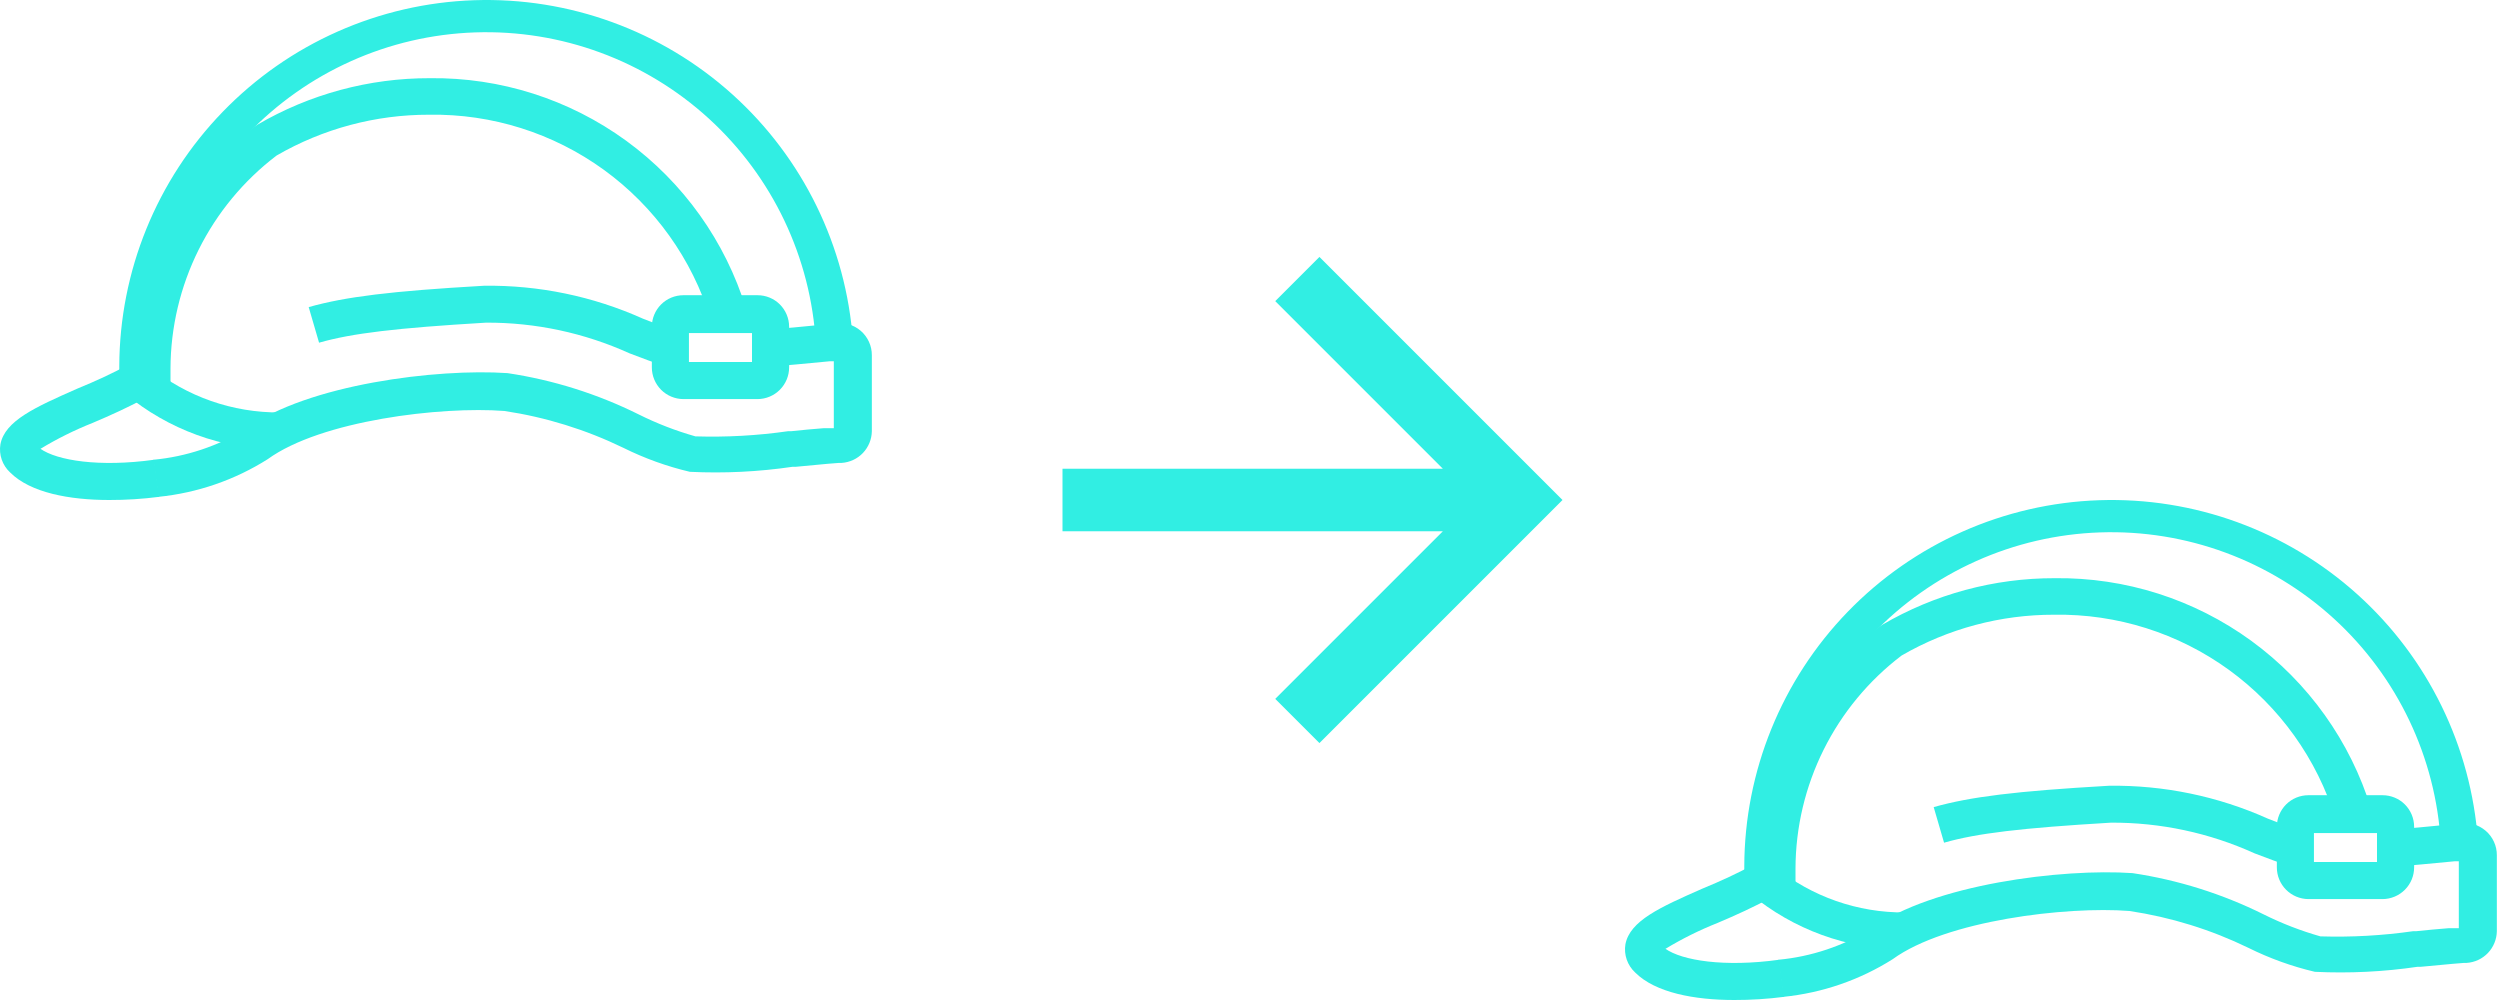 <svg width="80" height="32" viewBox="0 0 80 32" fill="none" xmlns="http://www.w3.org/2000/svg">
<path d="M46.172 15L40.808 9.636L42.222 8.222L50 16L42.222 23.778L40.808 22.364L46.172 17H34V15H46.172Z" fill="#31EEE3"/>
<path d="M3.817 12.213C3.817 12.047 3.817 11.886 3.817 11.72C3.826 8.678 5.013 5.758 7.131 3.574C9.248 1.389 12.129 0.111 15.169 0.007C18.21 -0.097 21.172 0.982 23.433 3.017C25.694 5.052 27.078 7.885 27.294 10.919L26.107 10.996C25.95 8.24 24.72 5.654 22.681 3.793C20.642 1.932 17.955 0.942 15.196 1.037C12.436 1.132 9.824 2.303 7.917 4.299C6.01 6.296 4.96 8.96 4.993 11.72C4.993 11.869 4.993 12.017 4.993 12.165L3.817 12.213Z" fill="#31EEE3"/>
<path d="M4.286 12.569C4.286 12.367 4.286 11.91 4.286 11.791C4.294 10.286 4.649 8.804 5.324 7.458C5.998 6.112 6.973 4.941 8.174 4.033L8.234 3.992C9.908 3.012 11.814 2.498 13.754 2.502C16.012 2.474 18.217 3.177 20.042 4.507C21.866 5.837 23.211 7.722 23.875 9.88L22.735 10.201C22.144 8.285 20.947 6.613 19.325 5.435C17.702 4.258 15.741 3.639 13.736 3.671C12.021 3.667 10.335 4.117 8.851 4.977C7.8 5.776 6.947 6.806 6.358 7.988C5.769 9.17 5.46 10.471 5.456 11.791C5.456 11.91 5.456 12.349 5.456 12.539L4.286 12.569Z" fill="#31EEE3"/>
<path d="M5.07 15.899L4.91 14.712C5.962 14.613 6.977 14.274 7.878 13.721C9.842 12.296 13.997 11.786 16.241 11.94C17.698 12.158 19.112 12.603 20.432 13.258C21.016 13.55 21.626 13.786 22.254 13.964C23.246 13.994 24.239 13.939 25.222 13.798H25.323C25.673 13.762 26.017 13.726 26.35 13.703H26.682V11.56H26.558L25.489 11.661L24.682 11.732L24.593 10.545L25.388 10.48L26.439 10.379L26.712 10.349C26.859 10.326 27.009 10.335 27.153 10.376C27.296 10.416 27.429 10.488 27.542 10.585C27.655 10.682 27.745 10.803 27.807 10.938C27.869 11.074 27.9 11.221 27.899 11.37V13.798C27.895 14.058 27.793 14.306 27.614 14.495C27.435 14.683 27.191 14.796 26.932 14.813H26.849L26.48 14.842L25.471 14.937H25.364C24.276 15.097 23.175 15.151 22.076 15.098C21.341 14.925 20.628 14.668 19.951 14.332C18.748 13.748 17.463 13.349 16.14 13.151C14.122 12.996 10.27 13.454 8.566 14.694C7.51 15.361 6.313 15.773 5.07 15.899V15.899Z" fill="#31EEE3"/>
<path d="M21.287 11.714C20.948 11.613 20.574 11.471 20.141 11.305C18.7 10.652 17.135 10.317 15.553 10.325C12.668 10.497 11.267 10.664 10.21 10.966L9.878 9.827C11.065 9.494 12.502 9.316 15.487 9.144C17.237 9.12 18.971 9.479 20.568 10.195C20.972 10.355 21.328 10.486 21.613 10.569L21.287 11.714Z" fill="#31EEE3"/>
<path d="M3.497 16C2.227 16 0.974 15.768 0.327 15.121C0.204 15.009 0.111 14.867 0.056 14.71C0.001 14.553 -0.014 14.384 0.013 14.219C0.155 13.465 1.123 13.032 2.47 12.438C3.064 12.195 3.616 11.94 4.126 11.661L4.72 12.7C4.162 13.008 3.532 13.293 2.969 13.531C2.389 13.761 1.829 14.039 1.295 14.362C1.829 14.736 3.17 14.955 4.933 14.712L5.094 15.899C4.564 15.967 4.031 16.001 3.497 16V16Z" fill="#31EEE3"/>
<path d="M24.243 12.771H21.868C21.6 12.769 21.343 12.662 21.154 12.472C20.965 12.281 20.859 12.024 20.859 11.756V10.456C20.859 10.188 20.965 9.932 21.155 9.742C21.344 9.553 21.601 9.447 21.868 9.447H24.243C24.51 9.447 24.767 9.553 24.956 9.742C25.145 9.932 25.252 10.188 25.252 10.456V11.756C25.252 12.024 25.146 12.281 24.956 12.472C24.767 12.662 24.511 12.769 24.243 12.771ZM22.046 11.584H24.064V10.658H22.046V11.584Z" fill="#31EEE3"/>
<path d="M8.893 14.385C7.109 14.373 5.385 13.744 4.013 12.605L4.803 11.744C5.978 12.695 7.446 13.209 8.958 13.198L8.893 14.385Z" fill="#31EEE3"/>
<path d="M55.817 28.213C55.817 28.047 55.817 27.886 55.817 27.72C55.826 24.678 57.014 21.758 59.13 19.574C61.248 17.389 64.129 16.111 67.169 16.007C70.21 15.903 73.172 16.982 75.433 19.017C77.694 21.052 79.078 23.885 79.294 26.919L78.106 26.996C77.95 24.24 76.72 21.654 74.681 19.793C72.641 17.932 69.955 16.942 67.196 17.037C64.436 17.132 61.824 18.303 59.917 20.299C58.01 22.296 56.96 24.959 56.993 27.72C56.993 27.869 56.993 28.017 56.993 28.165L55.817 28.213Z" fill="#31EEE3"/>
<path d="M56.286 28.569C56.286 28.367 56.286 27.91 56.286 27.791C56.294 26.286 56.649 24.803 57.324 23.458C57.998 22.112 58.974 20.941 60.174 20.033L60.234 19.992C61.908 19.012 63.814 18.498 65.754 18.502C68.011 18.474 70.217 19.177 72.042 20.507C73.866 21.837 75.211 23.722 75.875 25.88L74.735 26.201C74.144 24.285 72.947 22.613 71.325 21.435C69.702 20.258 67.741 19.639 65.736 19.671C64.021 19.667 62.335 20.117 60.851 20.977C59.8 21.776 58.947 22.806 58.358 23.988C57.769 25.17 57.46 26.471 57.456 27.791C57.456 27.91 57.456 28.349 57.456 28.539L56.286 28.569Z" fill="#31EEE3"/>
<path d="M57.07 31.899L56.91 30.712C57.962 30.613 58.977 30.273 59.877 29.721C61.842 28.296 65.997 27.785 68.241 27.94C69.698 28.158 71.112 28.603 72.432 29.258C73.016 29.549 73.626 29.786 74.254 29.964C75.246 29.994 76.239 29.939 77.222 29.798H77.323C77.673 29.762 78.017 29.727 78.35 29.703H78.682V27.56H78.558L77.489 27.661L76.682 27.732L76.593 26.545L77.388 26.48L78.439 26.379L78.712 26.349C78.859 26.326 79.01 26.335 79.153 26.375C79.296 26.416 79.429 26.488 79.542 26.585C79.655 26.682 79.745 26.802 79.807 26.938C79.869 27.074 79.9 27.221 79.899 27.37V29.798C79.895 30.058 79.793 30.306 79.614 30.495C79.435 30.683 79.191 30.796 78.932 30.813H78.849L78.481 30.843L77.471 30.937H77.365C76.276 31.097 75.175 31.151 74.076 31.098C73.341 30.925 72.628 30.668 71.951 30.332C70.748 29.747 69.463 29.349 68.14 29.151C66.122 28.996 62.27 29.453 60.566 30.694C59.51 31.361 58.313 31.773 57.07 31.899V31.899Z" fill="#31EEE3"/>
<path d="M73.287 27.714C72.948 27.613 72.574 27.471 72.141 27.305C70.7 26.651 69.135 26.317 67.553 26.325C64.668 26.497 63.267 26.664 62.21 26.966L61.878 25.827C63.065 25.494 64.502 25.316 67.487 25.144C69.237 25.12 70.971 25.479 72.568 26.195C72.972 26.355 73.328 26.486 73.613 26.569L73.287 27.714Z" fill="#31EEE3"/>
<path d="M55.497 32C54.227 32 52.974 31.768 52.327 31.122C52.204 31.009 52.111 30.867 52.056 30.71C52.001 30.552 51.986 30.384 52.013 30.219C52.155 29.465 53.123 29.032 54.47 28.439C55.063 28.195 55.616 27.94 56.126 27.661L56.72 28.7C56.162 29.008 55.532 29.293 54.969 29.531C54.389 29.761 53.829 30.039 53.295 30.362C53.829 30.736 55.17 30.955 56.933 30.712L57.094 31.899C56.564 31.967 56.031 32.001 55.497 32V32Z" fill="#31EEE3"/>
<path d="M76.243 28.771H73.868C73.6 28.769 73.344 28.662 73.154 28.471C72.965 28.281 72.859 28.024 72.859 27.756V26.456C72.859 26.188 72.966 25.932 73.155 25.742C73.344 25.553 73.601 25.447 73.868 25.447H76.243C76.51 25.447 76.767 25.553 76.956 25.742C77.145 25.932 77.252 26.188 77.252 26.456V27.756C77.252 28.024 77.146 28.281 76.957 28.471C76.767 28.662 76.511 28.769 76.243 28.771ZM74.046 27.584H76.064V26.658H74.046V27.584Z" fill="#31EEE3"/>
<path d="M60.893 30.385C59.109 30.373 57.385 29.744 56.013 28.605L56.803 27.744C57.978 28.695 59.446 29.209 60.958 29.198L60.893 30.385Z" fill="#31EEE3"/>
</svg>
